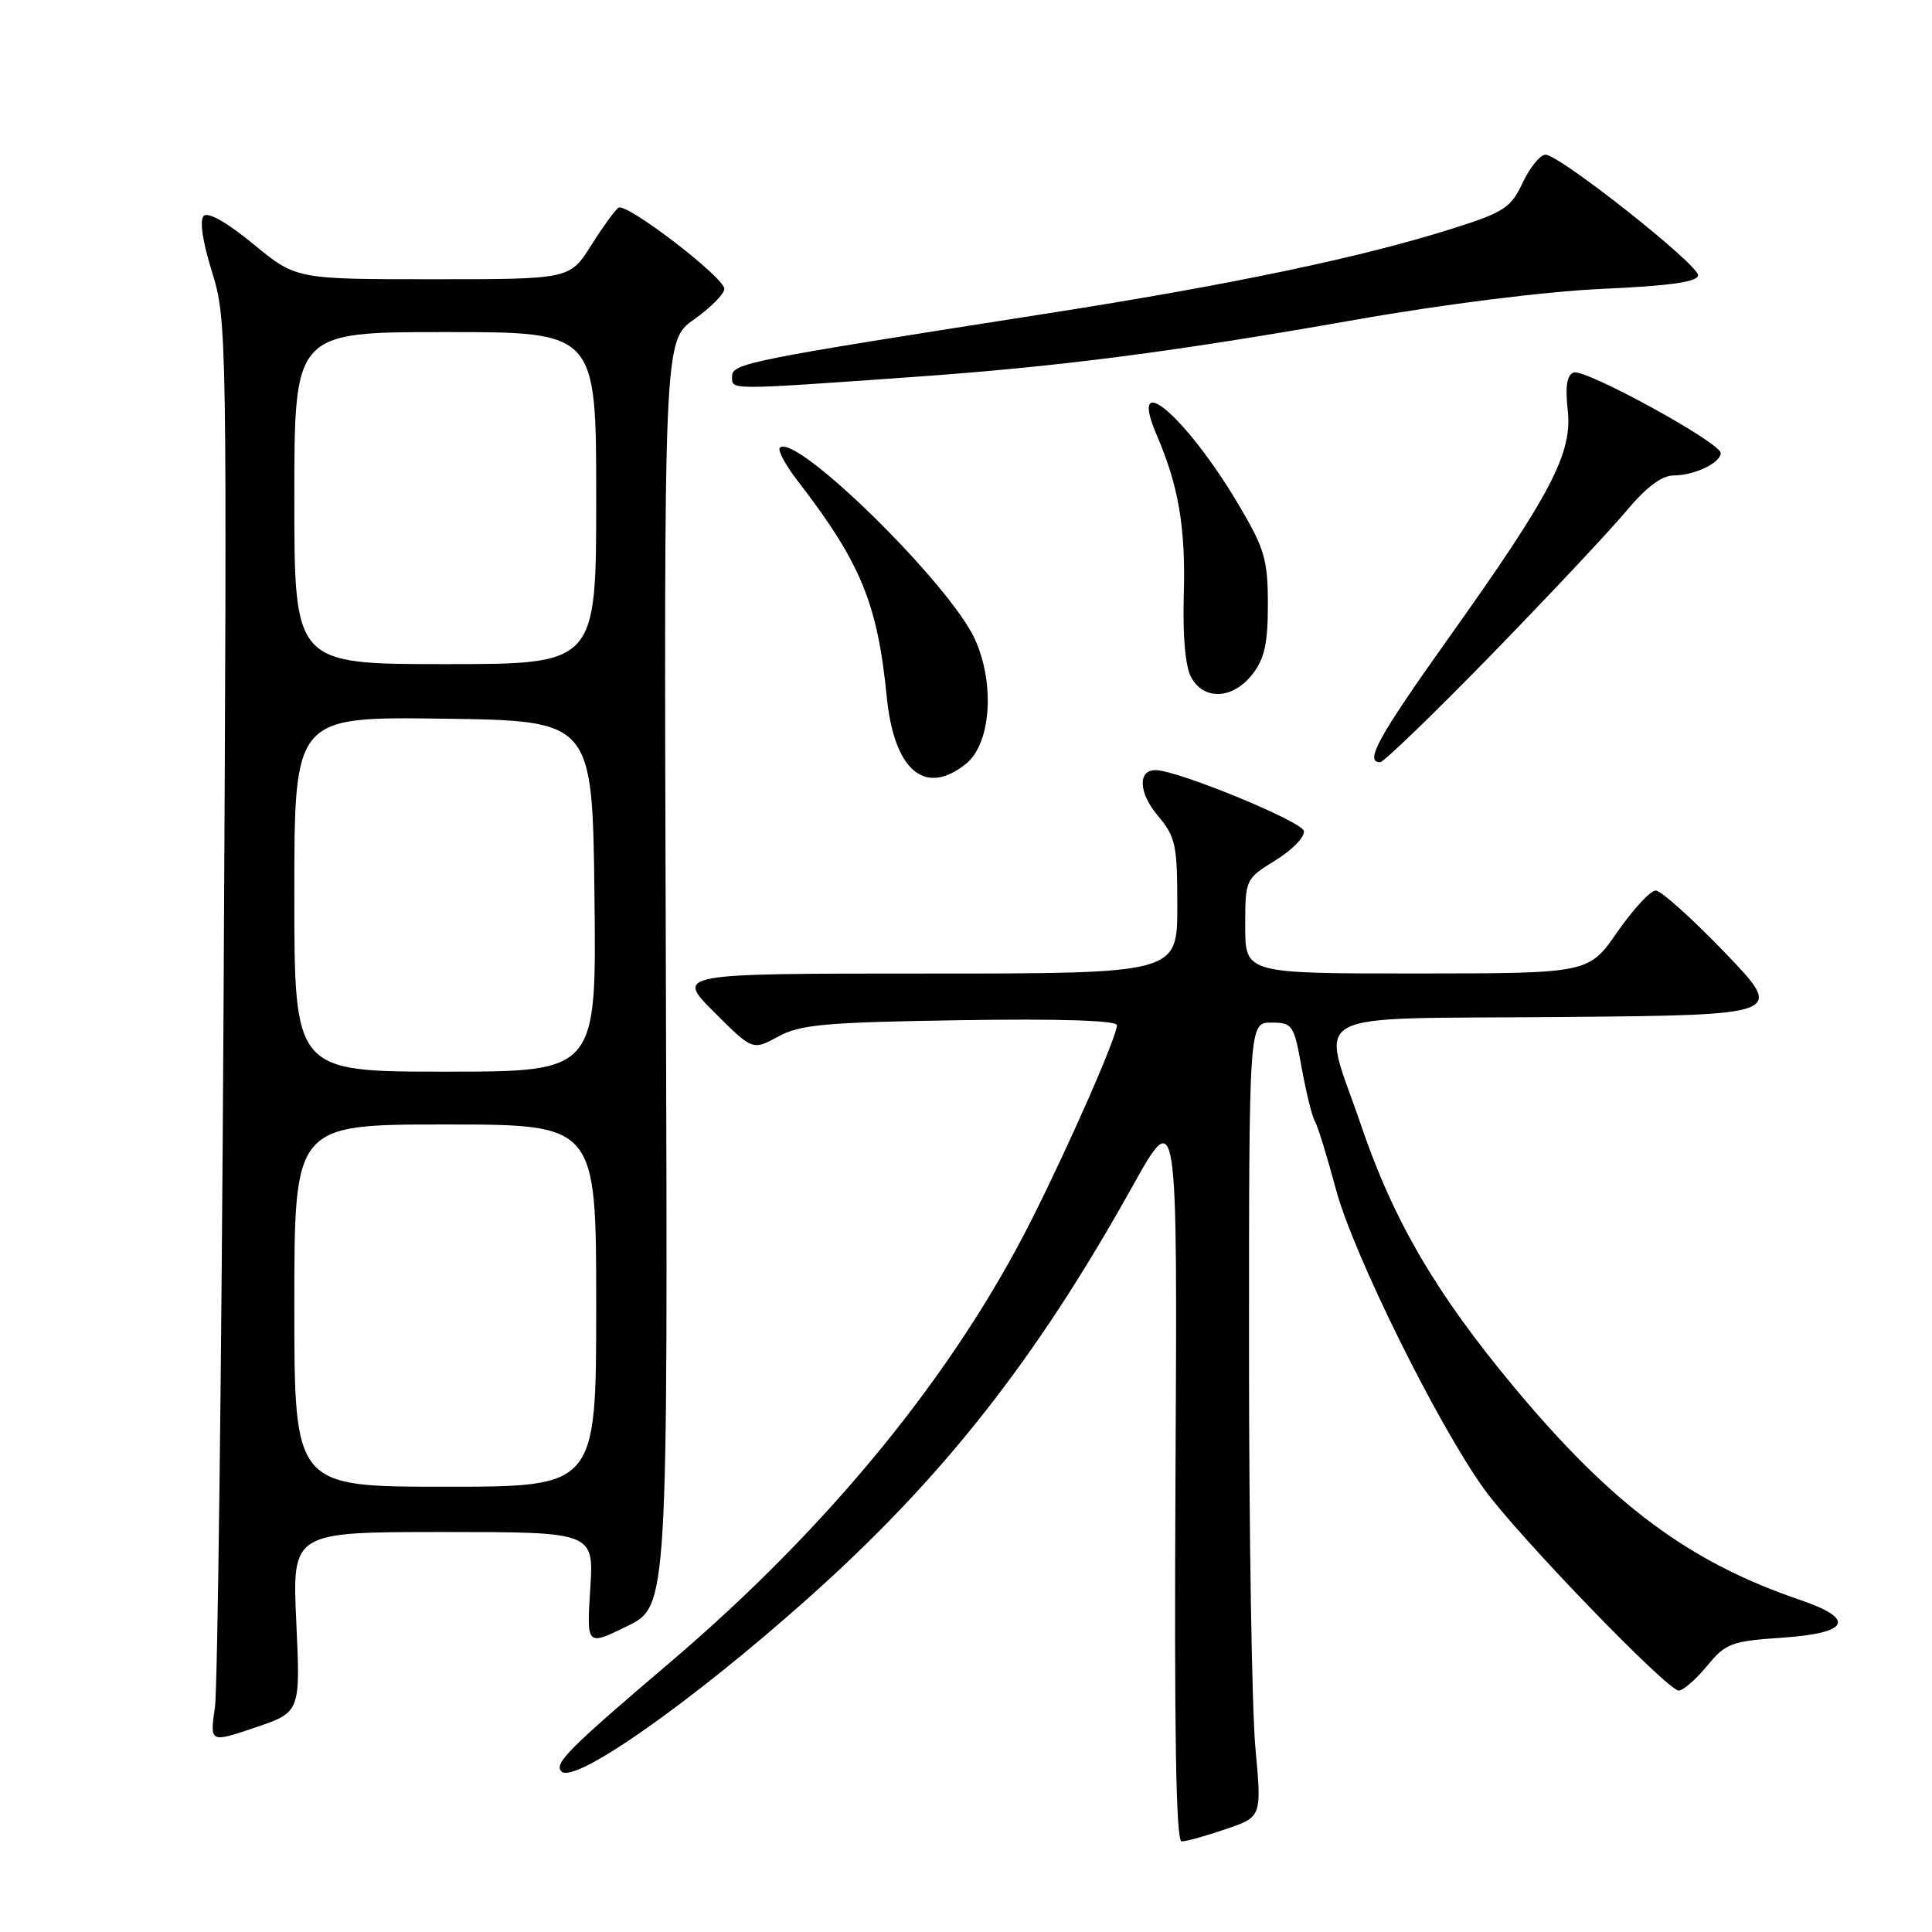 <?xml version="1.0" encoding="UTF-8" standalone="no"?>
<!DOCTYPE svg PUBLIC "-//W3C//DTD SVG 1.1//EN" "http://www.w3.org/Graphics/SVG/1.1/DTD/svg11.dtd" >
<svg xmlns="http://www.w3.org/2000/svg" xmlns:xlink="http://www.w3.org/1999/xlink" version="1.1" viewBox="0 0 256 256">
 <g >
 <path fill="currentColor"
d=" M 162.42 242.37 C 167.19 240.75 167.19 240.75 166.35 231.62 C 165.88 226.61 165.50 202.93 165.50 179.00 C 165.50 135.50 165.50 135.50 168.45 135.50 C 171.27 135.50 171.45 135.77 172.48 141.50 C 173.08 144.80 173.87 147.98 174.23 148.57 C 174.59 149.15 175.84 153.20 177.01 157.57 C 179.28 166.10 190.47 188.72 196.67 197.33 C 201.08 203.45 220.92 224.00 222.44 224.01 C 223.02 224.01 224.70 222.55 226.18 220.76 C 228.66 217.74 229.39 217.46 236.18 217.00 C 245.09 216.39 245.96 214.53 238.50 211.99 C 223.82 206.99 213.67 199.45 200.69 183.88 C 190.29 171.41 184.65 161.76 180.35 149.11 C 175.03 133.46 172.07 135.07 206.75 134.76 C 236.50 134.50 236.50 134.50 228.58 126.25 C 224.22 121.71 220.08 118.00 219.39 118.00 C 218.69 118.00 216.41 120.47 214.31 123.49 C 210.50 128.98 210.50 128.98 187.75 128.99 C 165.00 129.00 165.00 129.00 165.00 122.74 C 165.00 116.50 165.02 116.46 169.02 113.99 C 171.24 112.62 172.93 110.87 172.77 110.11 C 172.53 108.85 156.34 102.19 153.22 102.05 C 150.74 101.95 150.83 105.01 153.40 108.06 C 155.78 110.89 156.00 111.92 156.00 120.08 C 156.00 129.00 156.00 129.00 122.76 129.00 C 89.52 129.00 89.52 129.00 94.62 134.10 C 99.72 139.20 99.72 139.20 103.11 137.35 C 106.03 135.75 109.35 135.46 127.25 135.18 C 140.41 134.97 148.00 135.22 148.00 135.84 C 148.00 137.33 141.84 151.39 136.73 161.55 C 126.43 182.04 109.83 202.37 88.78 220.28 C 75.31 231.74 73.36 233.70 74.40 234.73 C 76.12 236.46 91.76 225.46 107.25 211.62 C 124.92 195.84 137.25 180.17 149.99 157.32 C 156.02 146.50 156.02 146.50 155.76 195.25 C 155.58 229.42 155.82 244.00 156.57 244.00 C 157.16 244.00 159.79 243.27 162.42 242.37 Z  M 39.26 214.94 C 38.71 203.00 38.71 203.00 58.70 203.00 C 78.70 203.00 78.70 203.00 78.21 210.56 C 77.73 218.11 77.73 218.11 83.11 215.47 C 88.50 212.83 88.50 212.83 88.23 129.00 C 87.96 45.16 87.96 45.16 91.96 42.33 C 94.16 40.77 95.97 38.95 95.98 38.28 C 96.00 36.79 83.06 26.85 81.96 27.52 C 81.53 27.79 79.90 30.03 78.34 32.50 C 75.50 37.00 75.50 37.00 57.36 37.00 C 39.23 37.00 39.23 37.00 33.57 32.34 C 30.11 29.49 27.56 28.04 26.99 28.61 C 26.42 29.18 26.85 32.05 28.09 36.02 C 30.07 42.37 30.10 44.25 29.63 132.00 C 29.36 181.22 28.84 223.62 28.48 226.22 C 27.80 230.94 27.80 230.94 33.80 228.91 C 39.81 226.88 39.81 226.88 39.26 214.94 Z  M 128.02 101.19 C 131.28 98.54 131.86 90.73 129.23 84.80 C 126.02 77.53 105.40 57.26 103.33 59.33 C 103.02 59.65 104.08 61.62 105.68 63.70 C 114.06 74.57 116.27 79.93 117.50 92.34 C 118.47 102.13 122.58 105.59 128.02 101.19 Z  M 197.62 86.75 C 205.25 78.91 213.28 70.36 215.46 67.75 C 218.13 64.55 220.19 63.00 221.78 63.00 C 224.51 63.00 228.00 61.33 228.00 60.03 C 228.00 58.66 209.98 48.79 208.51 49.36 C 207.62 49.70 207.38 51.22 207.73 54.31 C 208.38 60.03 205.58 65.39 191.98 84.50 C 182.63 97.63 180.77 101.00 182.87 101.00 C 183.34 101.00 189.98 94.59 197.62 86.75 Z  M 165.93 89.37 C 167.55 87.30 168.00 85.29 168.00 80.09 C 168.00 74.22 167.57 72.72 164.25 67.09 C 157.23 55.17 149.27 48.37 153.31 57.74 C 156.18 64.43 157.11 69.94 156.86 78.81 C 156.70 84.28 157.06 88.33 157.84 89.75 C 159.53 92.84 163.34 92.66 165.93 89.37 Z  M 121.00 49.95 C 140.29 48.59 155.40 46.64 179.50 42.39 C 191.36 40.30 204.69 38.63 212.25 38.28 C 221.34 37.87 225.00 37.35 225.00 36.47 C 225.00 35.01 206.64 20.50 204.79 20.50 C 204.09 20.50 202.73 22.17 201.77 24.20 C 200.19 27.56 199.31 28.13 192.26 30.35 C 180.21 34.15 163.00 37.75 138.74 41.54 C 98.76 47.79 97.00 48.14 97.00 49.91 C 97.00 51.70 96.31 51.70 121.00 49.95 Z  M 39.00 173.00 C 39.00 149.00 39.00 149.00 59.00 149.00 C 79.00 149.00 79.00 149.00 79.00 173.00 C 79.00 197.00 79.00 197.00 59.00 197.00 C 39.00 197.00 39.00 197.00 39.00 173.00 Z  M 39.00 118.48 C 39.00 94.96 39.00 94.96 58.75 95.23 C 78.50 95.50 78.50 95.50 78.77 118.75 C 79.04 142.00 79.04 142.00 59.02 142.00 C 39.00 142.00 39.00 142.00 39.00 118.48 Z  M 39.00 66.00 C 39.00 44.00 39.00 44.00 59.00 44.00 C 79.00 44.00 79.00 44.00 79.00 66.00 C 79.00 88.00 79.00 88.00 59.00 88.00 C 39.00 88.00 39.00 88.00 39.00 66.00 Z "/>
</g>
</svg>